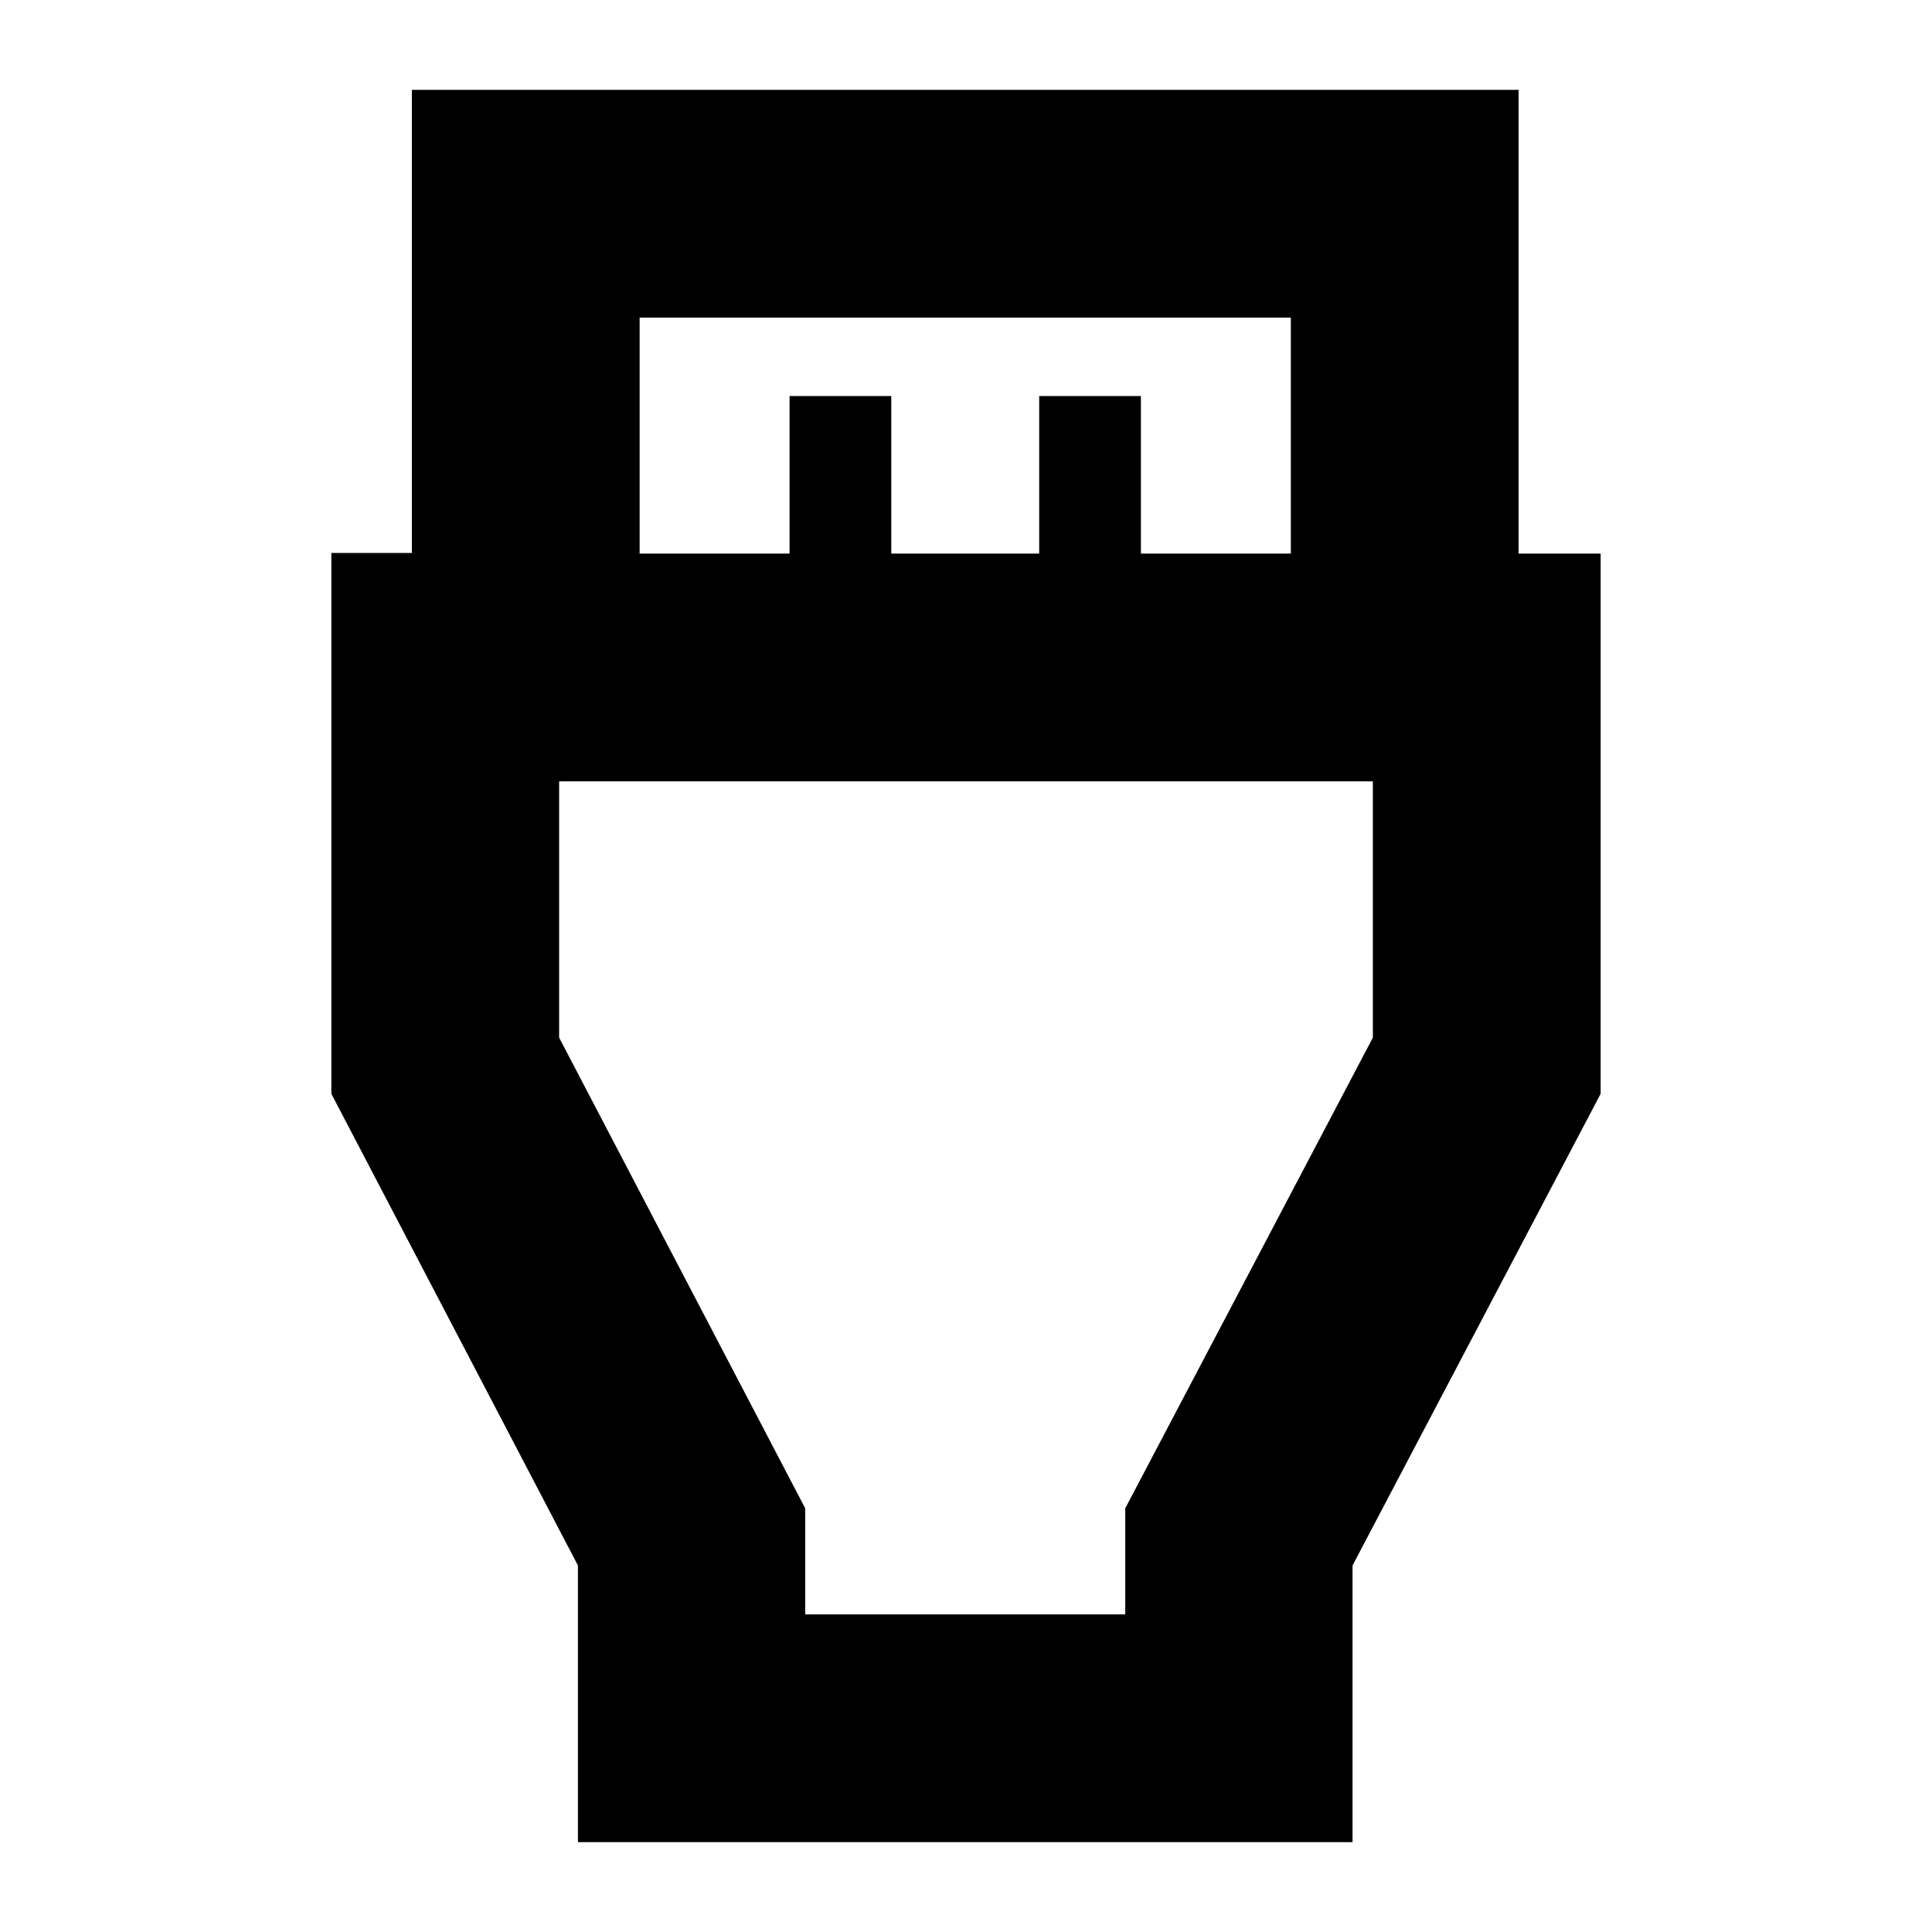 <svg xmlns="http://www.w3.org/2000/svg" height="24" viewBox="0 -960 960 960" width="24"><path d="M287.17-44.65v-137.48L164.65-416.5v-268.73h40v-230.12h549.94v230.42h40.76v268.43L672.07-182.13v137.48h-384.9Zm30.66-640.28h74.5v-78.29h50.54v78.29h73.5v-78.29h50.54v78.29h74.5v-117.24H317.83v117.24Zm82.28 527.1h159.02v-52.69l123.04-233.89v-127.35H277.83v127.35l122.28 233.89v52.69ZM480-444.41Z"/></svg>